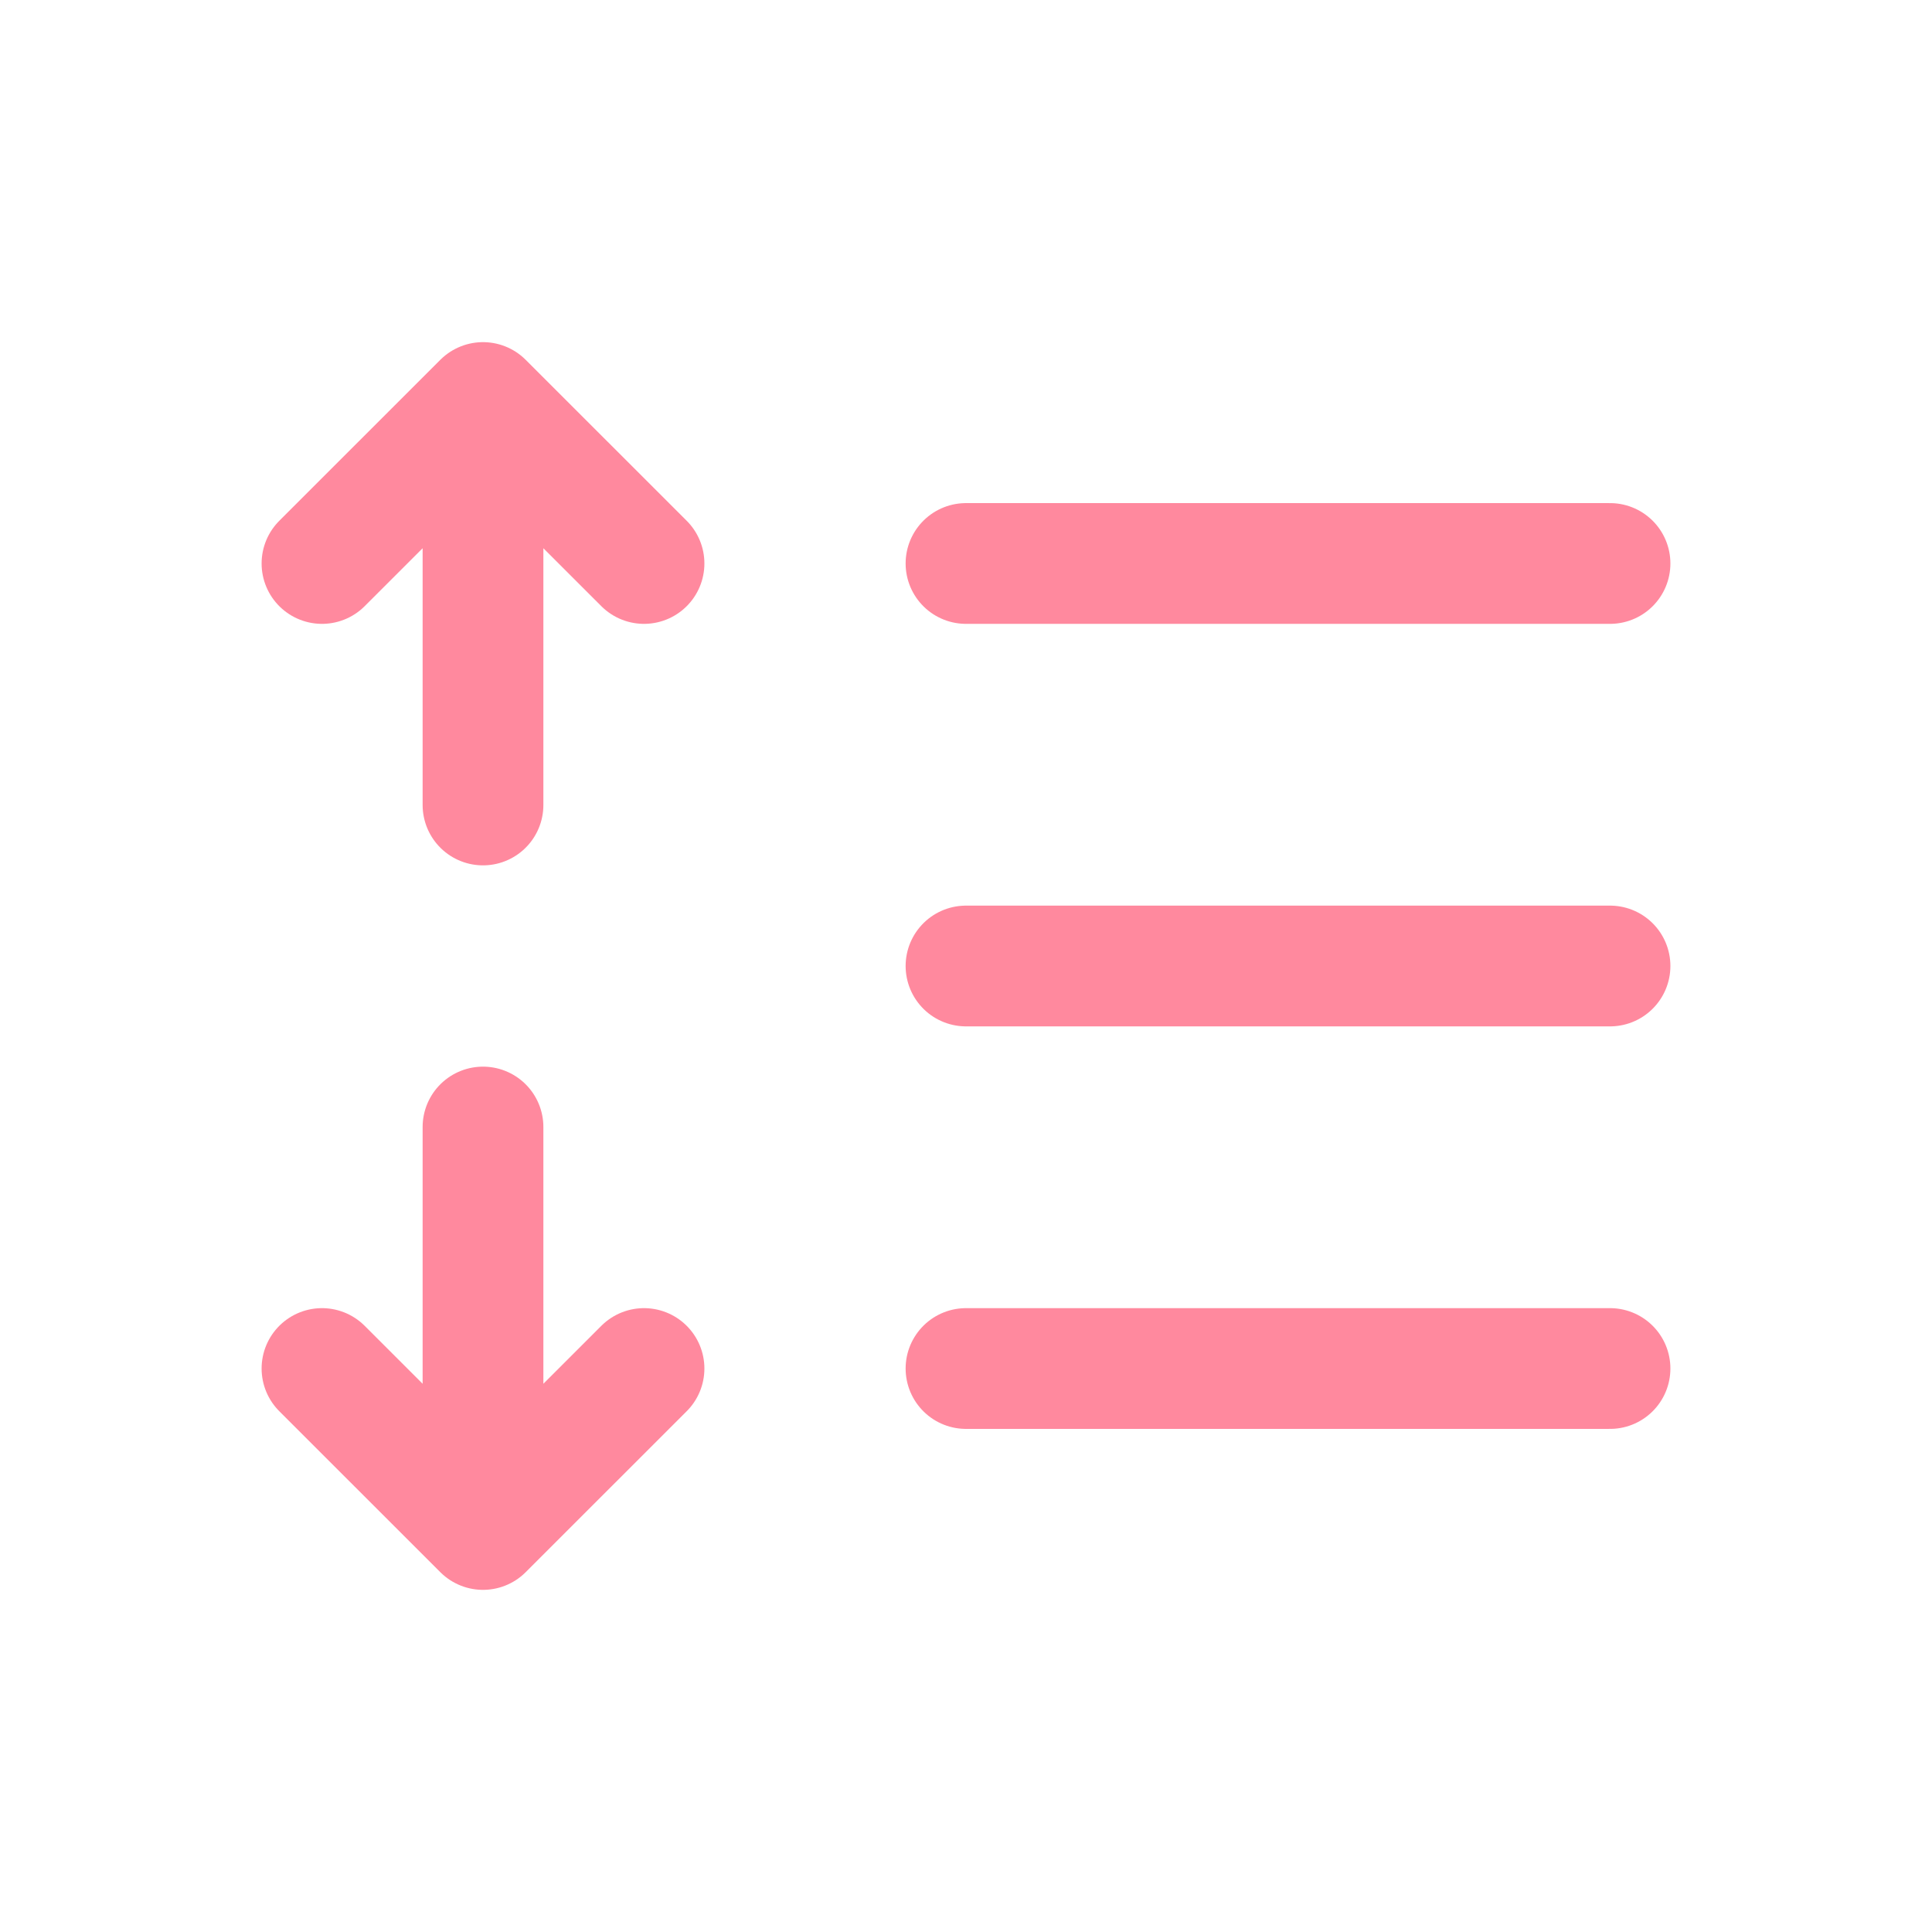 <svg width="32" height="32" viewBox="0 0 32 32" fill="none" xmlns="http://www.w3.org/2000/svg">
<path d="M8 13.333V6.667M8 6.667L5.333 9.333M8 6.667L10.667 9.333M8 18.667V25.333M8 25.333L10.667 22.667M8 25.333L5.333 22.667M16 9.333H26.667M26.667 16H16M16 22.667H26.667" stroke="#FF899E" stroke-width="2" stroke-linecap="round" stroke-linejoin="round"/>
</svg>
